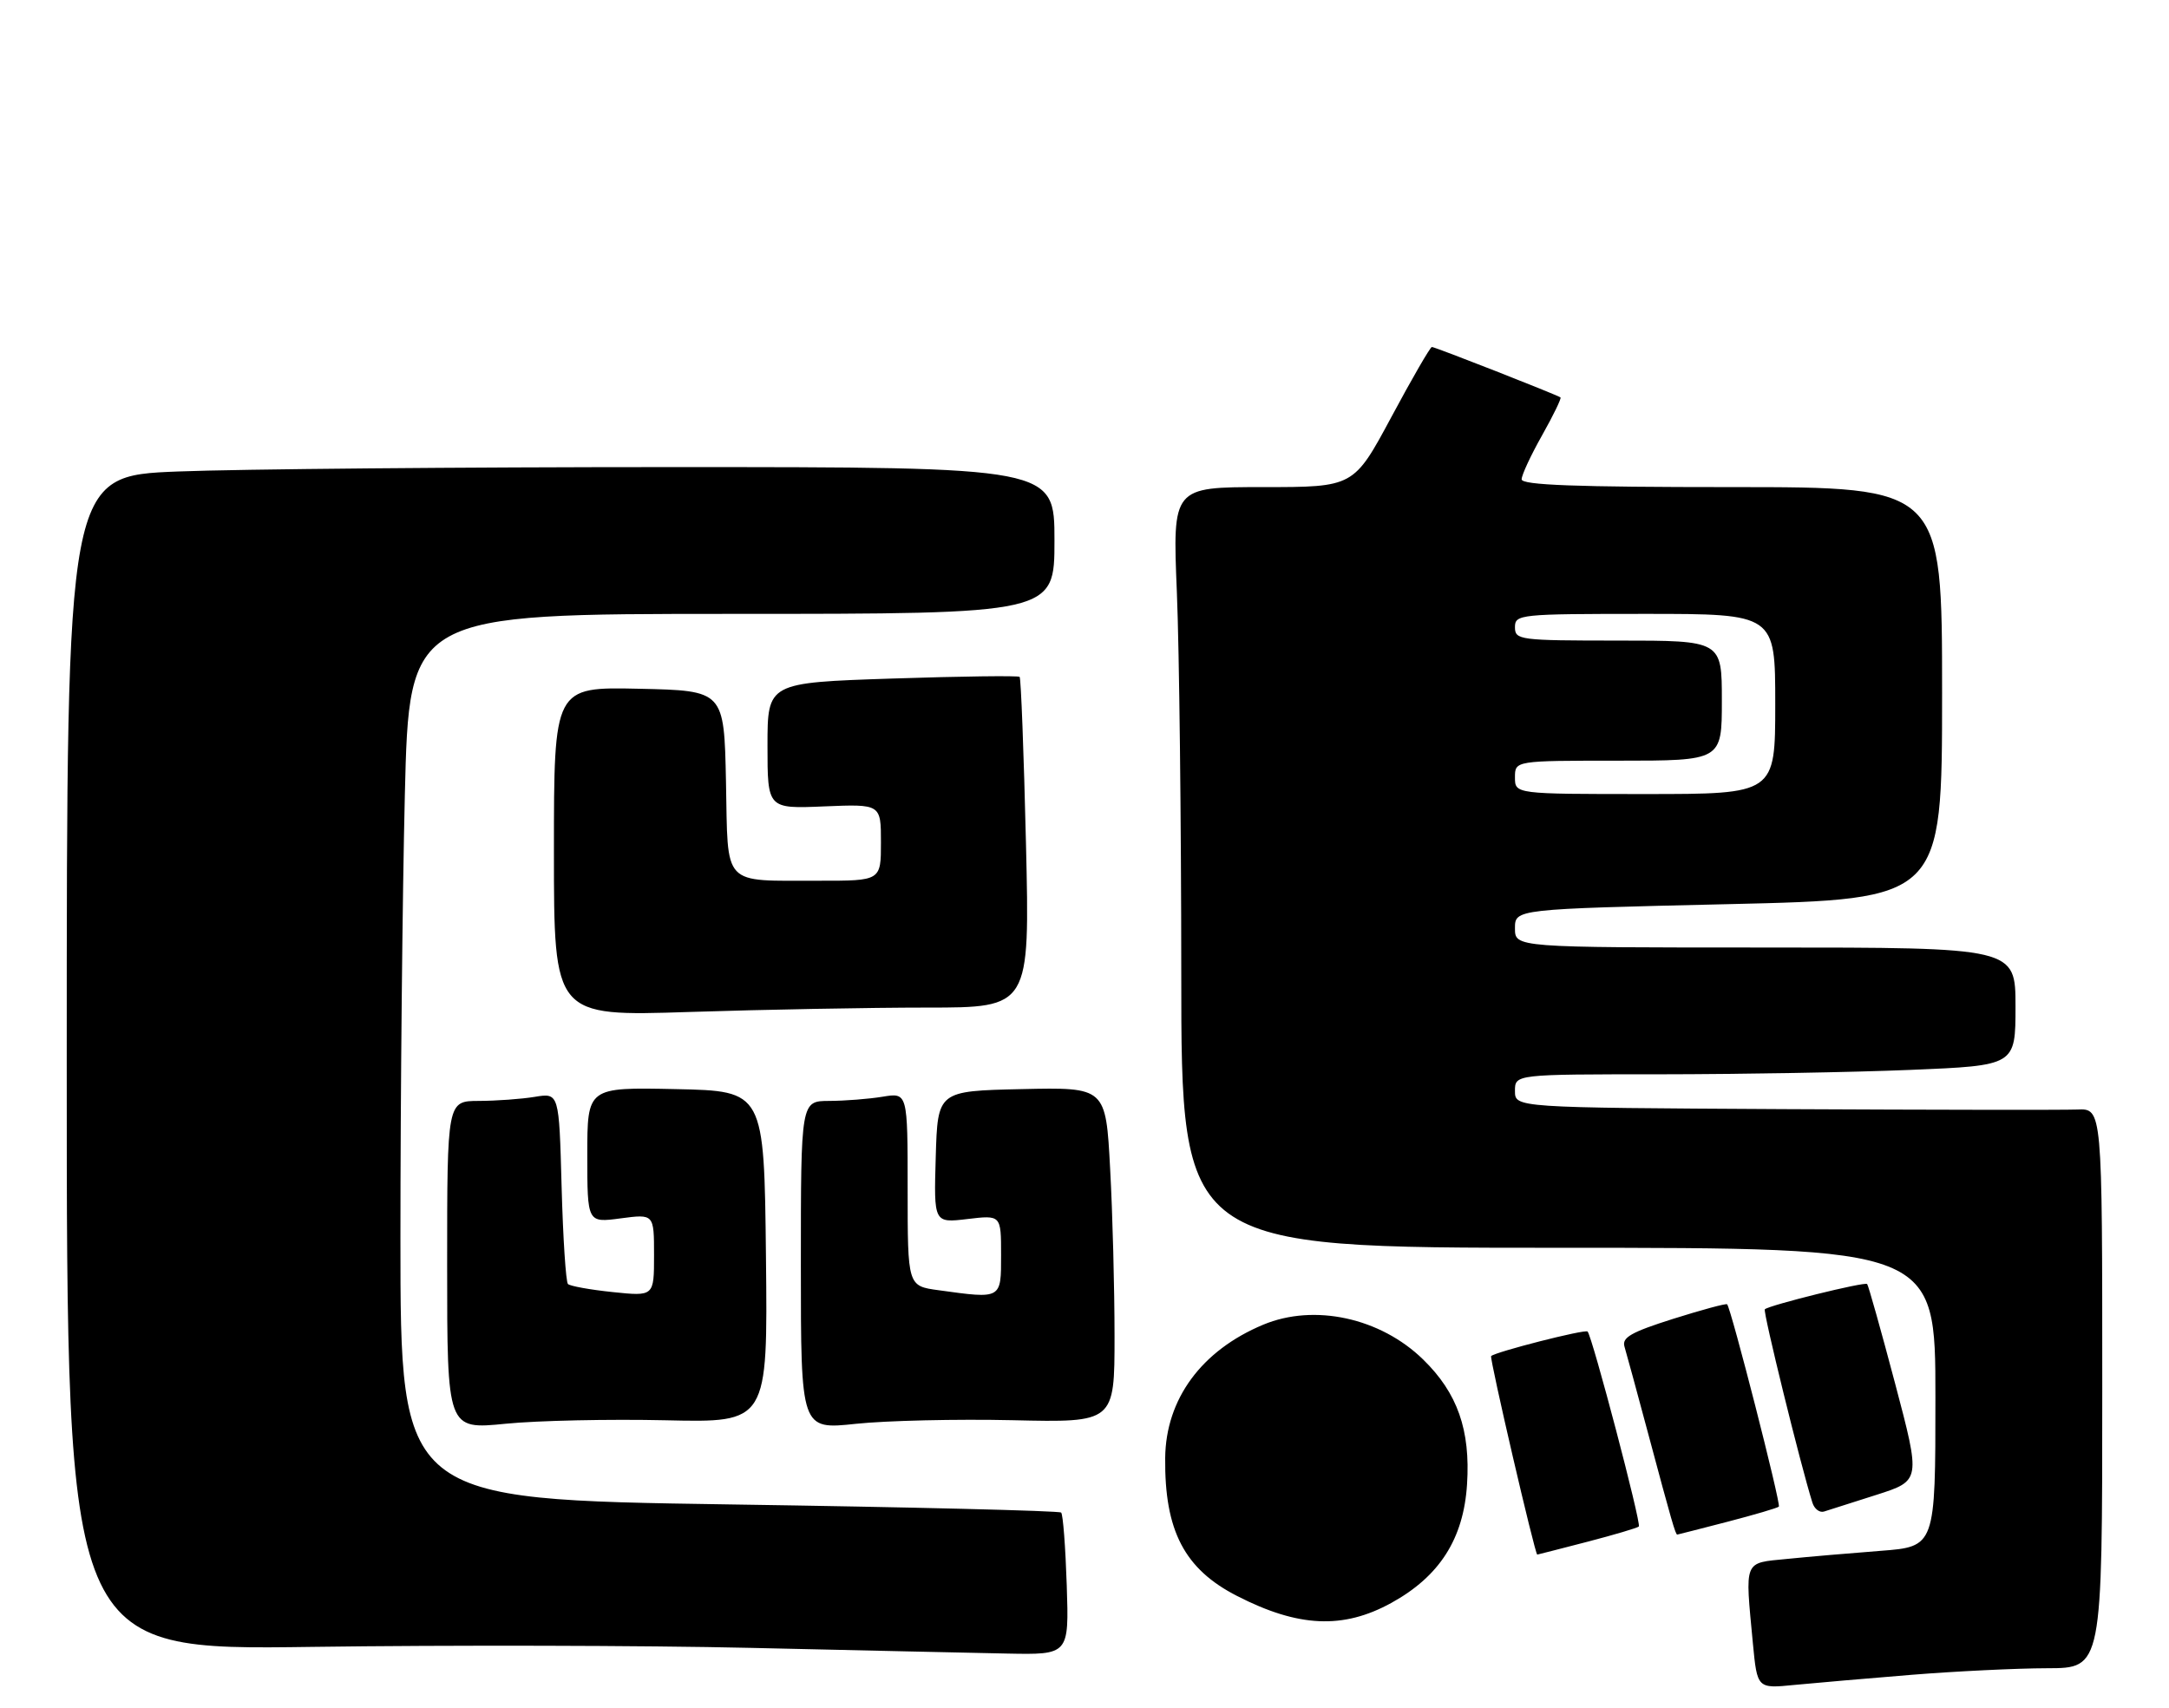 <?xml version="1.0" encoding="UTF-8" standalone="no"?>
<!DOCTYPE svg PUBLIC "-//W3C//DTD SVG 1.1//EN" "http://www.w3.org/Graphics/SVG/1.1/DTD/svg11.dtd" >
<svg xmlns="http://www.w3.org/2000/svg" xmlns:xlink="http://www.w3.org/1999/xlink" version="1.1" viewBox="0 0 325 256">
 <g >
 <path fill="currentColor"
d=" M 286.50 250.99 C 293.10 250.46 302.21 250.02 306.75 250.01 C 315.00 250.00 315.00 250.00 315.00 208.06 C 315.00 166.12 315.00 166.12 311.25 166.28 C 309.19 166.36 289.39 166.33 267.25 166.22 C 227.00 166.00 227.00 166.00 227.00 163.50 C 227.00 161.00 227.00 161.00 248.75 161.00 C 260.71 160.99 277.59 160.70 286.25 160.34 C 302.00 159.69 302.00 159.69 302.00 150.84 C 302.00 142.00 302.00 142.00 264.50 142.00 C 227.00 142.00 227.00 142.00 227.00 139.12 C 227.00 136.24 227.00 136.24 259.00 135.50 C 291.00 134.76 291.00 134.76 291.00 103.88 C 291.00 73.00 291.00 73.00 259.50 73.00 C 236.13 73.00 228.00 72.70 228.00 71.83 C 228.00 71.19 229.38 68.22 231.07 65.23 C 232.75 62.24 233.99 59.69 233.82 59.56 C 233.30 59.17 215.03 52.00 214.55 52.00 C 214.31 52.00 211.57 56.73 208.48 62.50 C 202.84 73.00 202.84 73.00 189.27 73.00 C 175.69 73.00 175.69 73.00 176.34 88.75 C 176.70 97.41 176.99 123.06 177.00 145.75 C 177.00 187.00 177.00 187.00 233.50 187.00 C 290.00 187.00 290.00 187.00 290.00 209.40 C 290.00 231.79 290.00 231.79 281.75 232.42 C 277.21 232.77 270.91 233.31 267.75 233.63 C 261.20 234.28 261.46 233.64 262.65 246.28 C 263.30 253.07 263.30 253.07 268.90 252.51 C 271.98 252.21 279.90 251.53 286.50 250.99 Z  M 159.84 237.58 C 159.65 231.85 159.28 226.94 159.00 226.68 C 158.72 226.41 136.34 225.86 109.25 225.46 C 60.00 224.72 60.00 224.72 60.00 185.52 C 60.00 163.96 60.30 134.10 60.66 119.16 C 61.32 92.00 61.32 92.00 109.66 92.00 C 158.00 92.00 158.00 92.00 158.00 81.00 C 158.00 70.00 158.00 70.00 100.66 70.00 C 69.12 70.00 35.82 70.30 26.66 70.66 C 10.00 71.31 10.00 71.31 10.00 159.32 C 10.00 247.32 10.00 247.32 46.75 246.81 C 66.96 246.53 96.55 246.59 112.50 246.96 C 128.45 247.32 145.70 247.71 150.84 247.81 C 160.18 248.00 160.18 248.00 159.84 237.58 Z  M 208.46 240.23 C 215.71 236.24 219.30 230.62 219.82 222.44 C 220.34 214.31 218.39 208.76 213.24 203.74 C 206.84 197.49 196.92 195.33 189.27 198.53 C 180.03 202.39 174.68 209.67 174.59 218.50 C 174.48 229.41 177.48 235.16 185.38 239.19 C 194.56 243.89 201.25 244.19 208.46 240.23 Z  M 237.84 231.06 C 241.88 230.01 245.35 228.98 245.56 228.77 C 245.97 228.37 238.57 200.24 237.88 199.55 C 237.50 199.17 224.07 202.60 223.43 203.23 C 223.16 203.51 230.01 233.02 230.34 232.98 C 230.43 232.97 233.80 232.11 237.84 231.06 Z  M 258.84 228.06 C 262.88 227.01 266.34 225.99 266.54 225.79 C 266.89 225.44 259.37 196.03 258.79 195.47 C 258.63 195.31 254.99 196.30 250.70 197.65 C 244.42 199.64 243.00 200.44 243.41 201.81 C 243.69 202.74 245.31 208.68 247.00 215.00 C 250.46 227.94 251.06 230.01 251.32 229.98 C 251.42 229.97 254.80 229.11 258.84 228.06 Z  M 281.15 224.03 C 287.81 221.90 287.81 221.90 283.96 207.34 C 281.84 199.33 279.95 192.62 279.77 192.43 C 279.39 192.06 265.06 195.61 264.44 196.22 C 264.13 196.54 269.80 219.59 271.57 225.20 C 271.86 226.13 272.64 226.73 273.30 226.53 C 273.96 226.32 277.49 225.20 281.15 224.03 Z  M 99.77 212.85 C 115.04 213.20 115.04 213.20 114.77 188.35 C 114.50 163.50 114.50 163.50 101.25 163.22 C 88.00 162.94 88.00 162.94 88.00 173.10 C 88.00 183.26 88.00 183.26 93.00 182.59 C 98.00 181.93 98.00 181.93 98.00 188.11 C 98.00 194.28 98.00 194.28 91.83 193.64 C 88.44 193.29 85.41 192.74 85.10 192.43 C 84.79 192.12 84.36 185.55 84.15 177.82 C 83.77 163.78 83.77 163.78 80.13 164.38 C 78.14 164.71 74.36 164.98 71.75 164.99 C 67.00 165.00 67.00 165.00 67.00 189.62 C 67.00 214.24 67.00 214.24 75.75 213.37 C 80.56 212.89 91.37 212.66 99.77 212.85 Z  M 151.75 212.84 C 167.00 213.19 167.00 213.19 167.00 200.25 C 167.00 193.14 166.71 181.83 166.34 175.13 C 165.69 162.94 165.69 162.94 153.09 163.22 C 140.50 163.50 140.50 163.50 140.21 173.39 C 139.92 183.29 139.92 183.29 144.96 182.69 C 150.00 182.09 150.00 182.09 150.00 188.05 C 150.00 194.74 150.14 194.67 140.64 193.36 C 136.00 192.73 136.00 192.73 136.00 178.23 C 136.00 163.74 136.00 163.74 132.25 164.36 C 130.19 164.70 126.59 164.98 124.25 164.99 C 120.00 165.00 120.00 165.00 120.00 189.63 C 120.00 214.26 120.00 214.26 128.25 213.38 C 132.79 212.90 143.36 212.65 151.75 212.84 Z  M 138.90 151.00 C 154.31 151.00 154.31 151.00 153.73 126.41 C 153.41 112.88 152.98 101.65 152.78 101.44 C 152.57 101.24 143.99 101.35 133.70 101.69 C 115.00 102.31 115.00 102.31 115.00 111.76 C 115.00 121.21 115.00 121.21 123.50 120.85 C 132.00 120.50 132.00 120.50 132.00 126.25 C 132.00 132.00 132.00 132.00 122.75 131.99 C 108.03 131.96 109.10 133.10 108.78 117.14 C 108.50 103.50 108.50 103.50 95.75 103.22 C 83.00 102.94 83.00 102.94 83.00 127.63 C 83.00 152.32 83.00 152.32 103.25 151.66 C 114.39 151.30 130.43 151.00 138.90 151.00 Z  M 227.00 116.50 C 227.00 114.00 227.00 114.00 242.50 114.00 C 258.00 114.00 258.00 114.00 258.00 105.00 C 258.00 96.00 258.00 96.00 242.50 96.00 C 227.67 96.00 227.00 95.91 227.00 94.00 C 227.00 92.07 227.67 92.00 246.50 92.00 C 266.00 92.00 266.00 92.00 266.00 105.50 C 266.00 119.00 266.00 119.00 246.50 119.00 C 227.00 119.00 227.00 119.00 227.00 116.50 Z "/>
</g>
</svg>